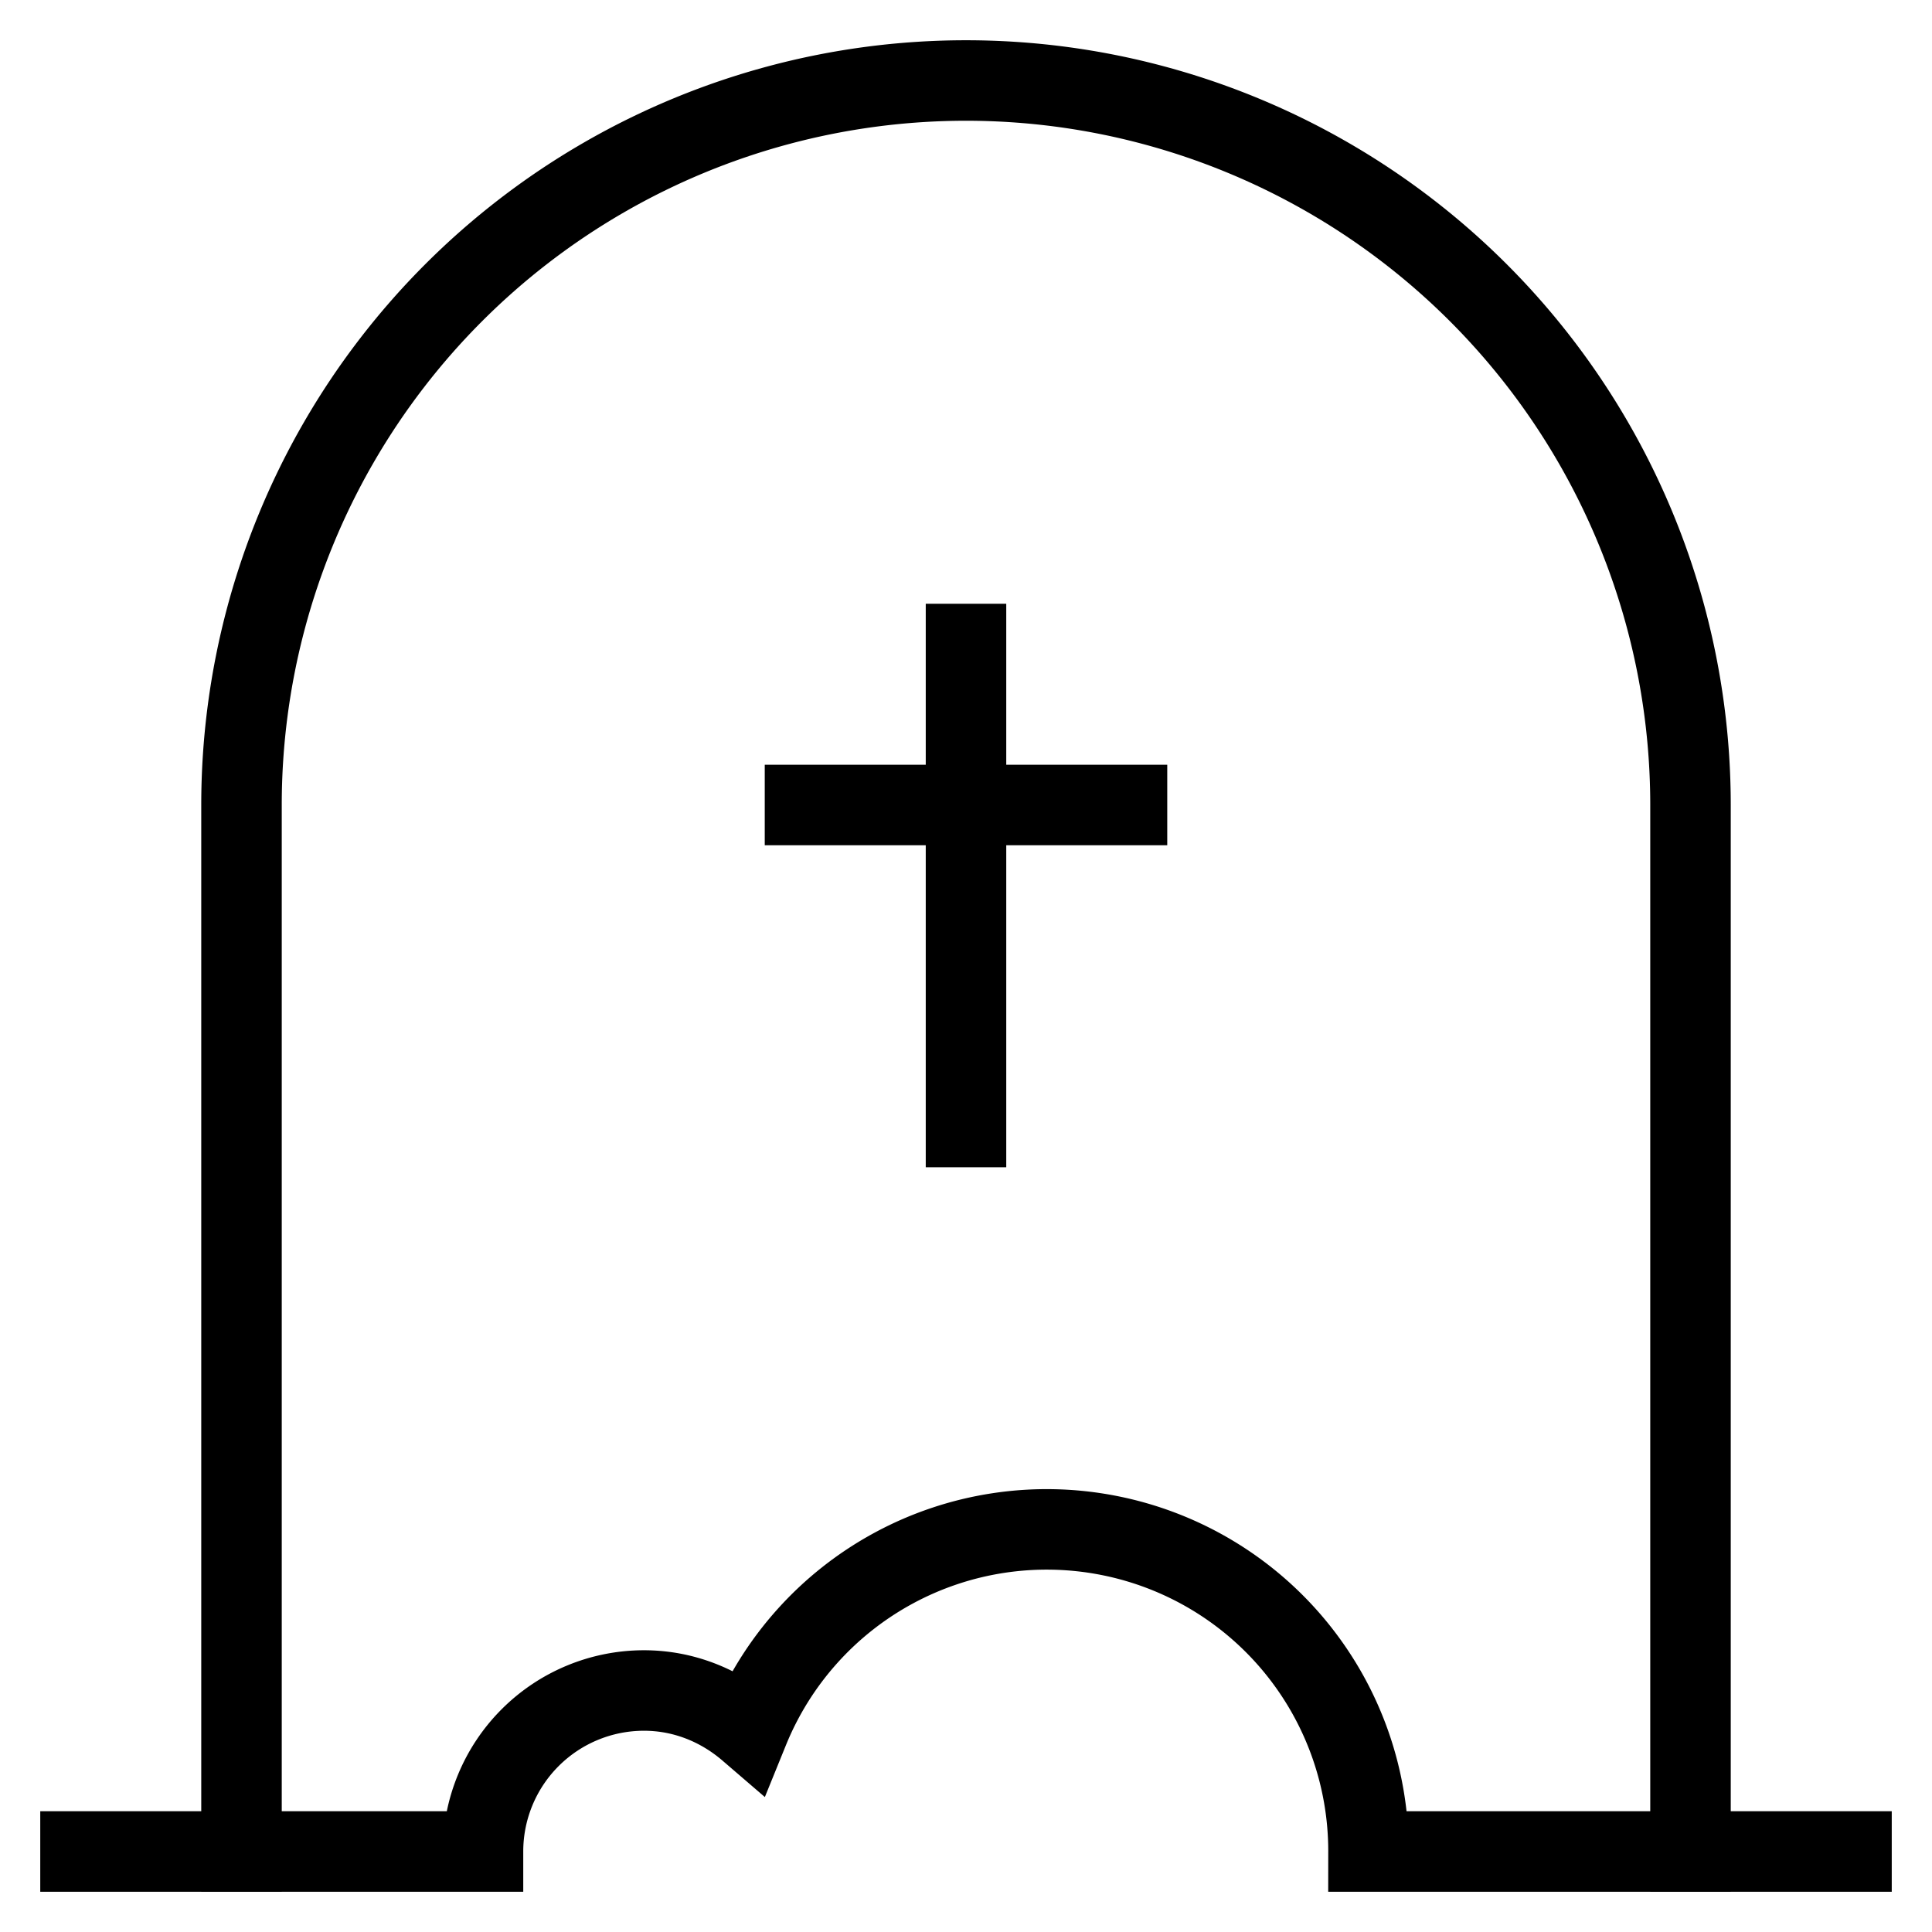 <svg id="nc_icon" xmlns="http://www.w3.org/2000/svg" xml:space="preserve" viewBox="0 0 24 24"><g fill="none" stroke="currentColor" stroke-linecap="square" stroke-miterlimit="10" class="nc-icon-wrapper"><path d="M12 8v6M10 10h4" data-color="color-2" vector-effect="non-scaling-stroke"/><path d="M1 23h5a2 2 0 0 1 2-2c.499 0 .95.19 1.3.491A3.997 3.997 0 0 1 17 23h6" vector-effect="non-scaling-stroke"/><path d="M3 23V10a9 9 0 0 1 9-9h0a9 9 0 0 1 9 9v13" vector-effect="non-scaling-stroke"/></g></svg>
